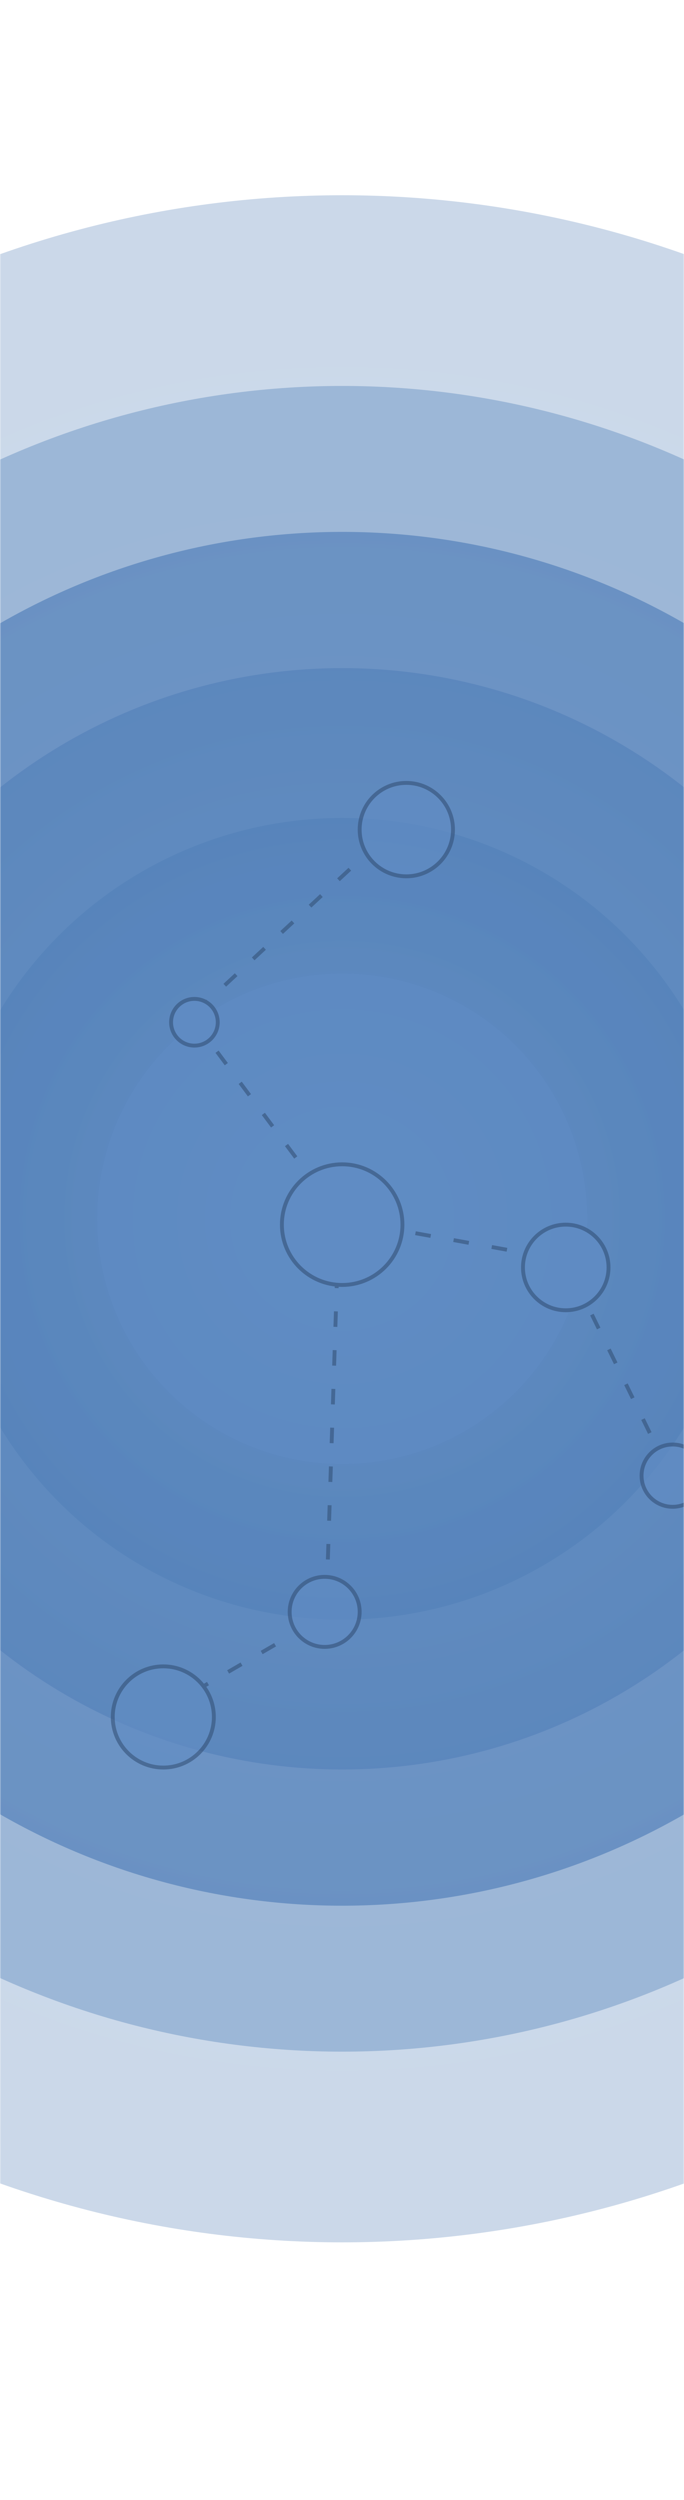 <svg width="353" height="1289" viewBox="0 0 353 1289" fill="none" xmlns="http://www.w3.org/2000/svg">
<mask id="mask0_241_3420" style="mask-type:alpha" maskUnits="userSpaceOnUse" x="0" y="-174" width="353" height="1463">
<rect y="-174" width="353" height="1463" fill="#D9D9D9"/>
</mask>
<g mask="url(#mask0_241_3420)">
<g opacity="0.8">
<circle cx="176.586" cy="628.42" r="354.176" fill="url(#paint0_radial_241_3420)" fill-opacity="0.7"/>
<circle cx="176.587" cy="628.42" r="429.426" fill="url(#paint1_radial_241_3420)" fill-opacity="0.4"/>
<circle cx="176.587" cy="628.42" r="527.753" fill="url(#paint2_radial_241_3420)" fill-opacity="0.3"/>
<circle cx="176.586" cy="628.42" r="283.943" fill="url(#paint3_radial_241_3420)" fill-opacity="0.6"/>
<circle cx="176.586" cy="628.42" r="206.686" fill="url(#paint4_radial_241_3420)" fill-opacity="0.6"/>
<circle cx="176.587" cy="628.42" r="126.42" fill="#3870B5" fill-opacity="0.7"/>
<g opacity="0.6">
<path d="M301 651.497L176.085 628.922" stroke="#002555" stroke-width="2" stroke-dasharray="8 12"/>
<path d="M176.586 828.011L98.326 873.283" stroke="#002555" stroke-width="2" stroke-dasharray="8 12"/>
<path d="M176.54 628.875L100.699 527.084" stroke="#002555" stroke-width="2" stroke-dasharray="8 12"/>
<path d="M168.557 824.07L174.019 655.51" stroke="#002555" stroke-width="2" stroke-dasharray="8 12"/>
<path d="M101.337 521.592L194.43 435.297" stroke="#002555" stroke-width="2" stroke-dasharray="8 12"/>
<path d="M344.143 756.847L297.99 662.534" stroke="#002555" stroke-width="2" stroke-dasharray="8 12"/>
<circle cx="176.587" cy="631.43" r="31.107" fill="#3870B5" stroke="#002555" stroke-width="2"/>
<circle cx="100.333" cy="527.084" r="12.043" fill="#3870B5" stroke="#002555" stroke-width="2"/>
<circle cx="291.97" cy="653.504" r="22.077" fill="#3870B5" stroke="#002555" stroke-width="2"/>
<circle cx="209.697" cy="427.754" r="24.083" fill="#3870B5" stroke="#002555" stroke-width="2"/>
<circle cx="347.153" cy="760.86" r="16.057" fill="#3870B5" stroke="#002555" stroke-width="2"/>
<circle cx="167.556" cy="831.094" r="18.063" fill="#3870B5" stroke="#002555" stroke-width="2"/>
<circle cx="84.28" cy="885.274" r="26.09" fill="#3870B5" stroke="#002555" stroke-width="2"/>
</g>
</g>
</g>
<defs>
<radialGradient id="paint0_radial_241_3420" cx="0" cy="0" r="1" gradientUnits="userSpaceOnUse" gradientTransform="translate(176.586 628.42) rotate(90) scale(354.176)">
<stop stop-color="#3870B5"/>
<stop offset="1" stop-color="#2760A6"/>
</radialGradient>
<radialGradient id="paint1_radial_241_3420" cx="0" cy="0" r="1" gradientUnits="userSpaceOnUse" gradientTransform="translate(176.587 628.42) rotate(90) scale(429.426)">
<stop stop-color="#3870B5"/>
<stop offset="1" stop-color="#2760A6"/>
</radialGradient>
<radialGradient id="paint2_radial_241_3420" cx="0" cy="0" r="1" gradientUnits="userSpaceOnUse" gradientTransform="translate(176.587 628.42) rotate(90) scale(527.753)">
<stop stop-color="#3870B5"/>
<stop offset="1" stop-color="#2760A6"/>
</radialGradient>
<radialGradient id="paint3_radial_241_3420" cx="0" cy="0" r="1" gradientUnits="userSpaceOnUse" gradientTransform="translate(176.586 628.42) rotate(90) scale(283.943)">
<stop stop-color="#3870B5"/>
<stop offset="1" stop-color="#2760A6"/>
</radialGradient>
<radialGradient id="paint4_radial_241_3420" cx="0" cy="0" r="1" gradientUnits="userSpaceOnUse" gradientTransform="translate(176.586 628.42) rotate(90) scale(206.686)">
<stop stop-color="#3870B5"/>
<stop offset="1" stop-color="#2760A6"/>
</radialGradient>
</defs>
</svg>
